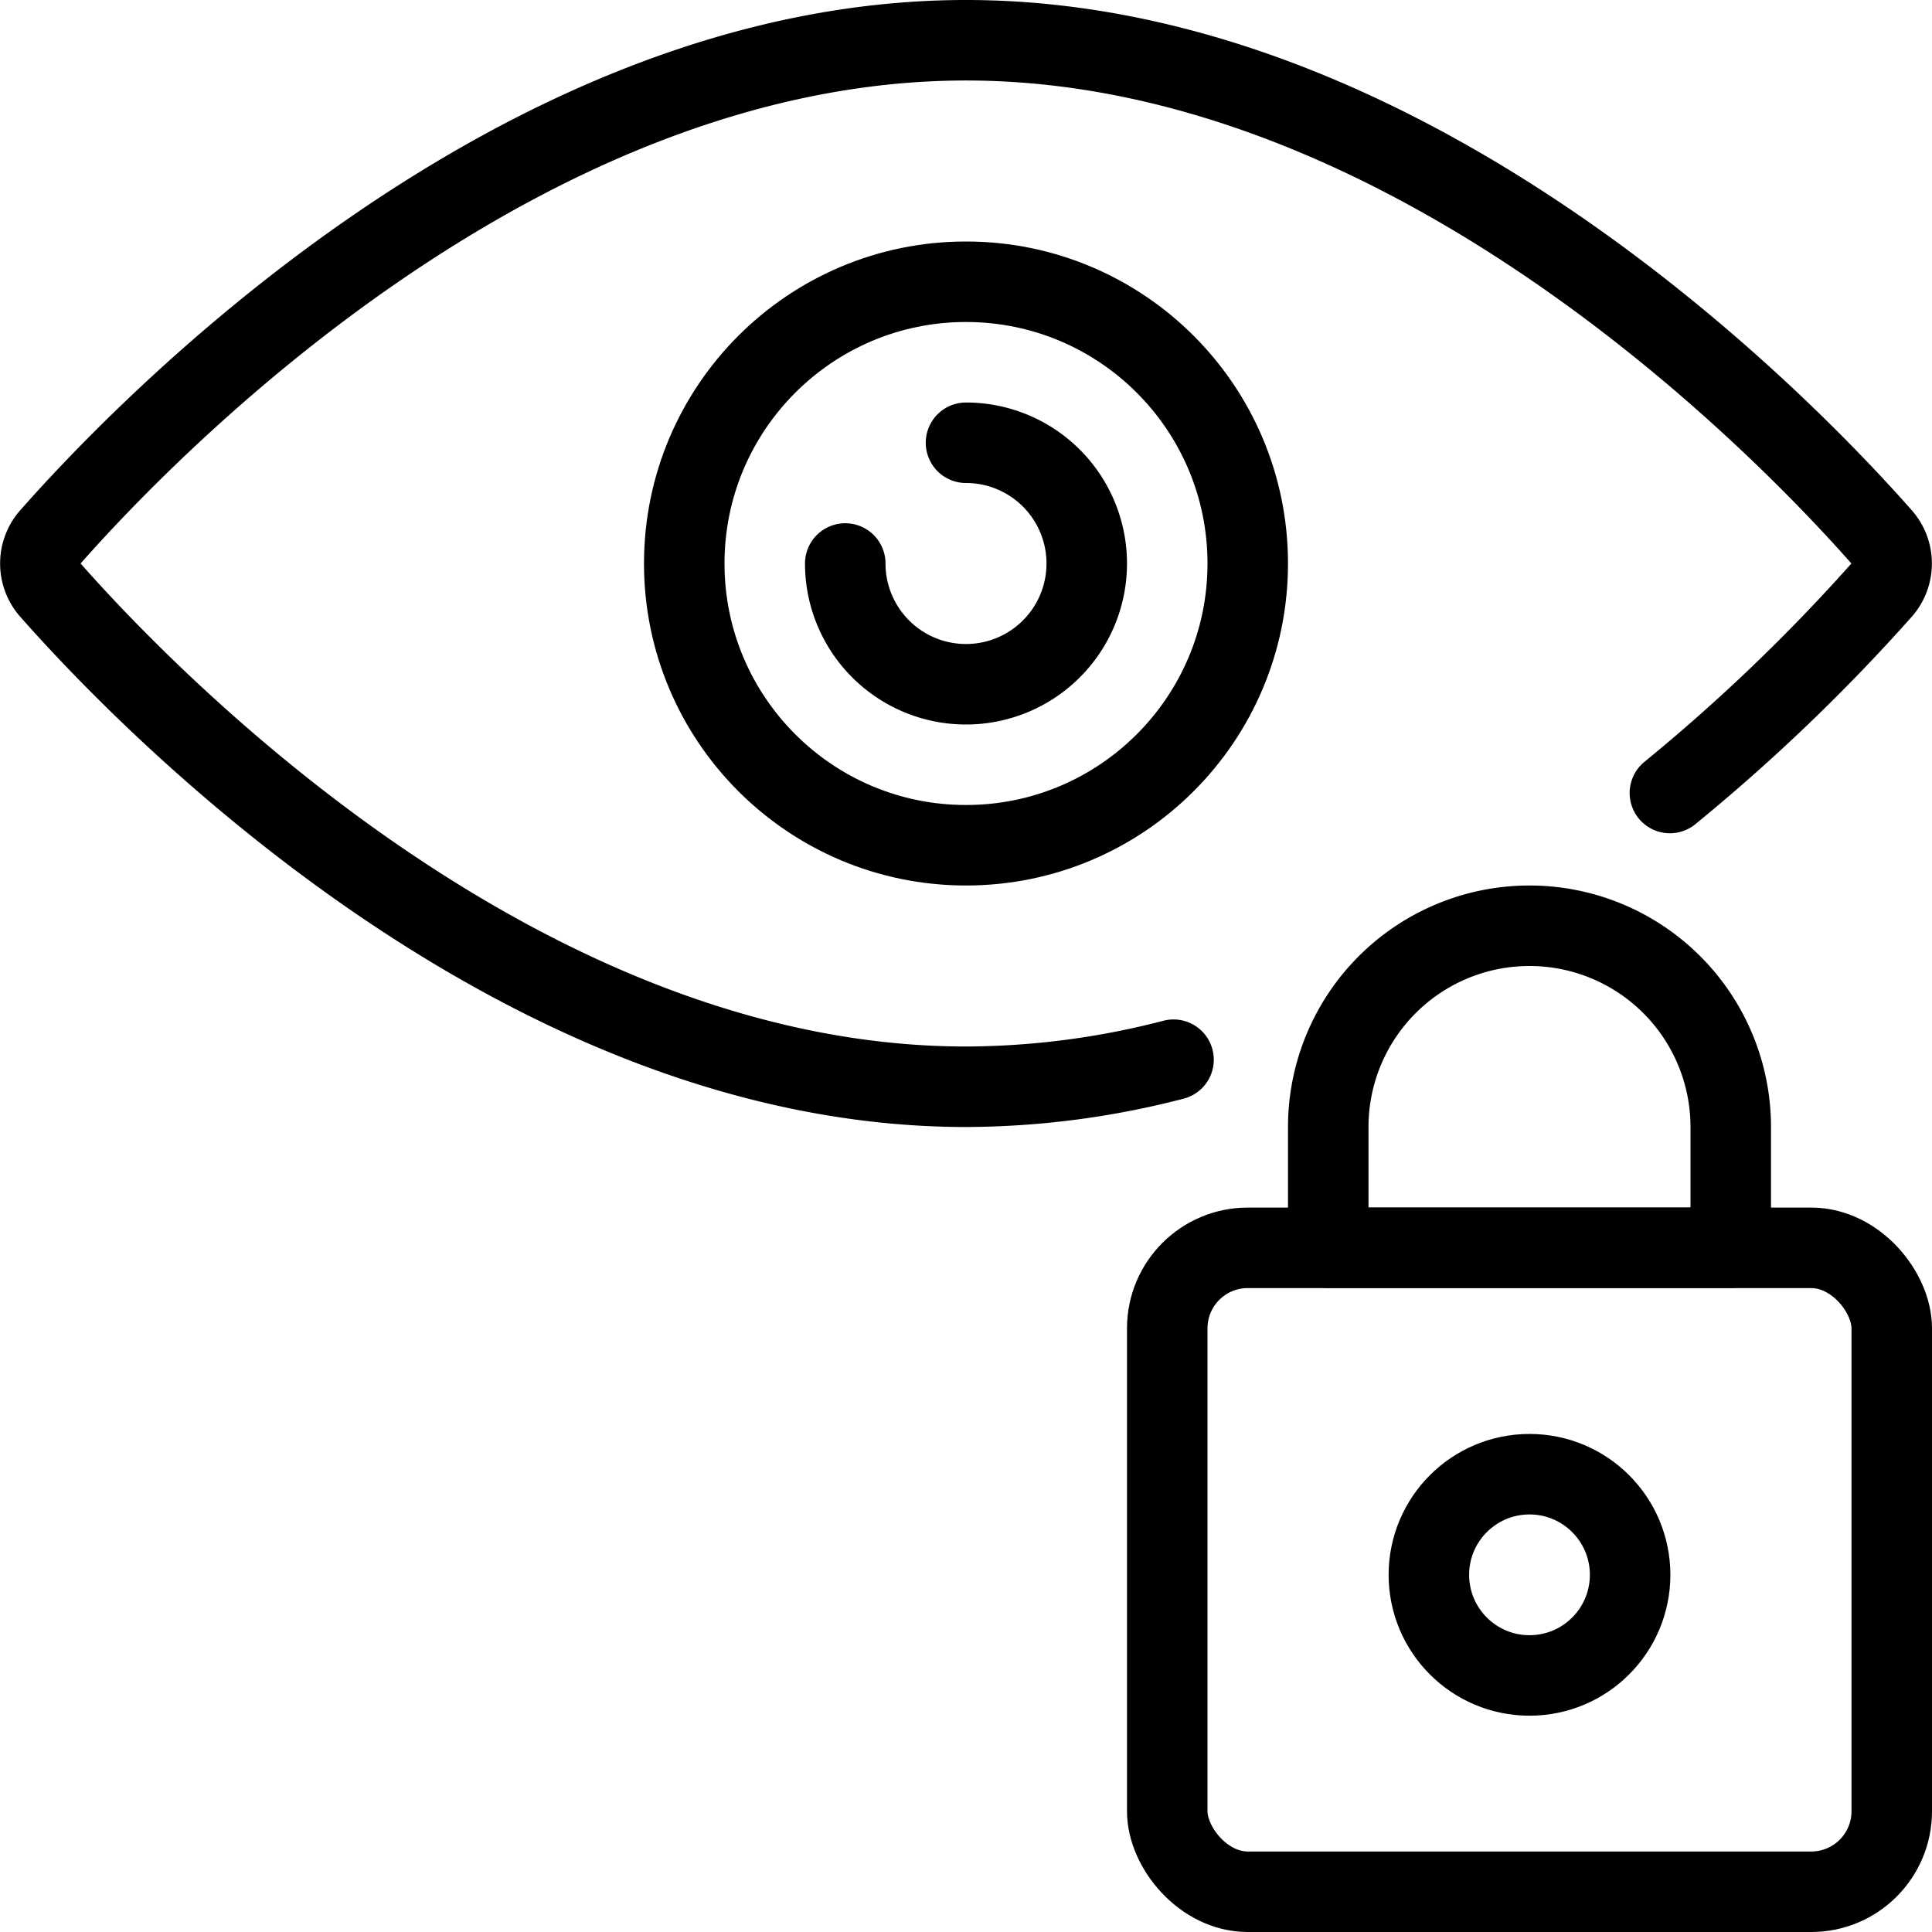 <svg xmlns="http://www.w3.org/2000/svg" viewBox="0 0 24 24"><defs><style>.a{fill:none;stroke:currentColor;stroke-linecap:round;stroke-linejoin:round;}</style></defs><title>iris-scan-lock</title><rect class="a" x="14.5" y="15.501" width="9" height="7.999" rx="1" ry="1"/><circle class="a" cx="19" cy="19.563" r="1.25"/><path class="a" d="M21.5,14a2.5,2.5,0,0,0-5,0v1.5h5Z"/><circle class="a" cx="12" cy="7" r="3.5"/><path class="a" d="M12,5.5A1.5,1.5,0,1,1,10.5,7"/><path class="a" d="M20.744,9.851a23.008,23.008,0,0,0,2.632-2.523.5.5,0,0,0,0-.656C22.213,5.352,17.562.5,12,.5S1.787,5.352.624,6.672a.5.5,0,0,0,0,.656C1.787,8.648,6.438,13.5,12,13.5a10.348,10.348,0,0,0,2.578-.336"/></svg>